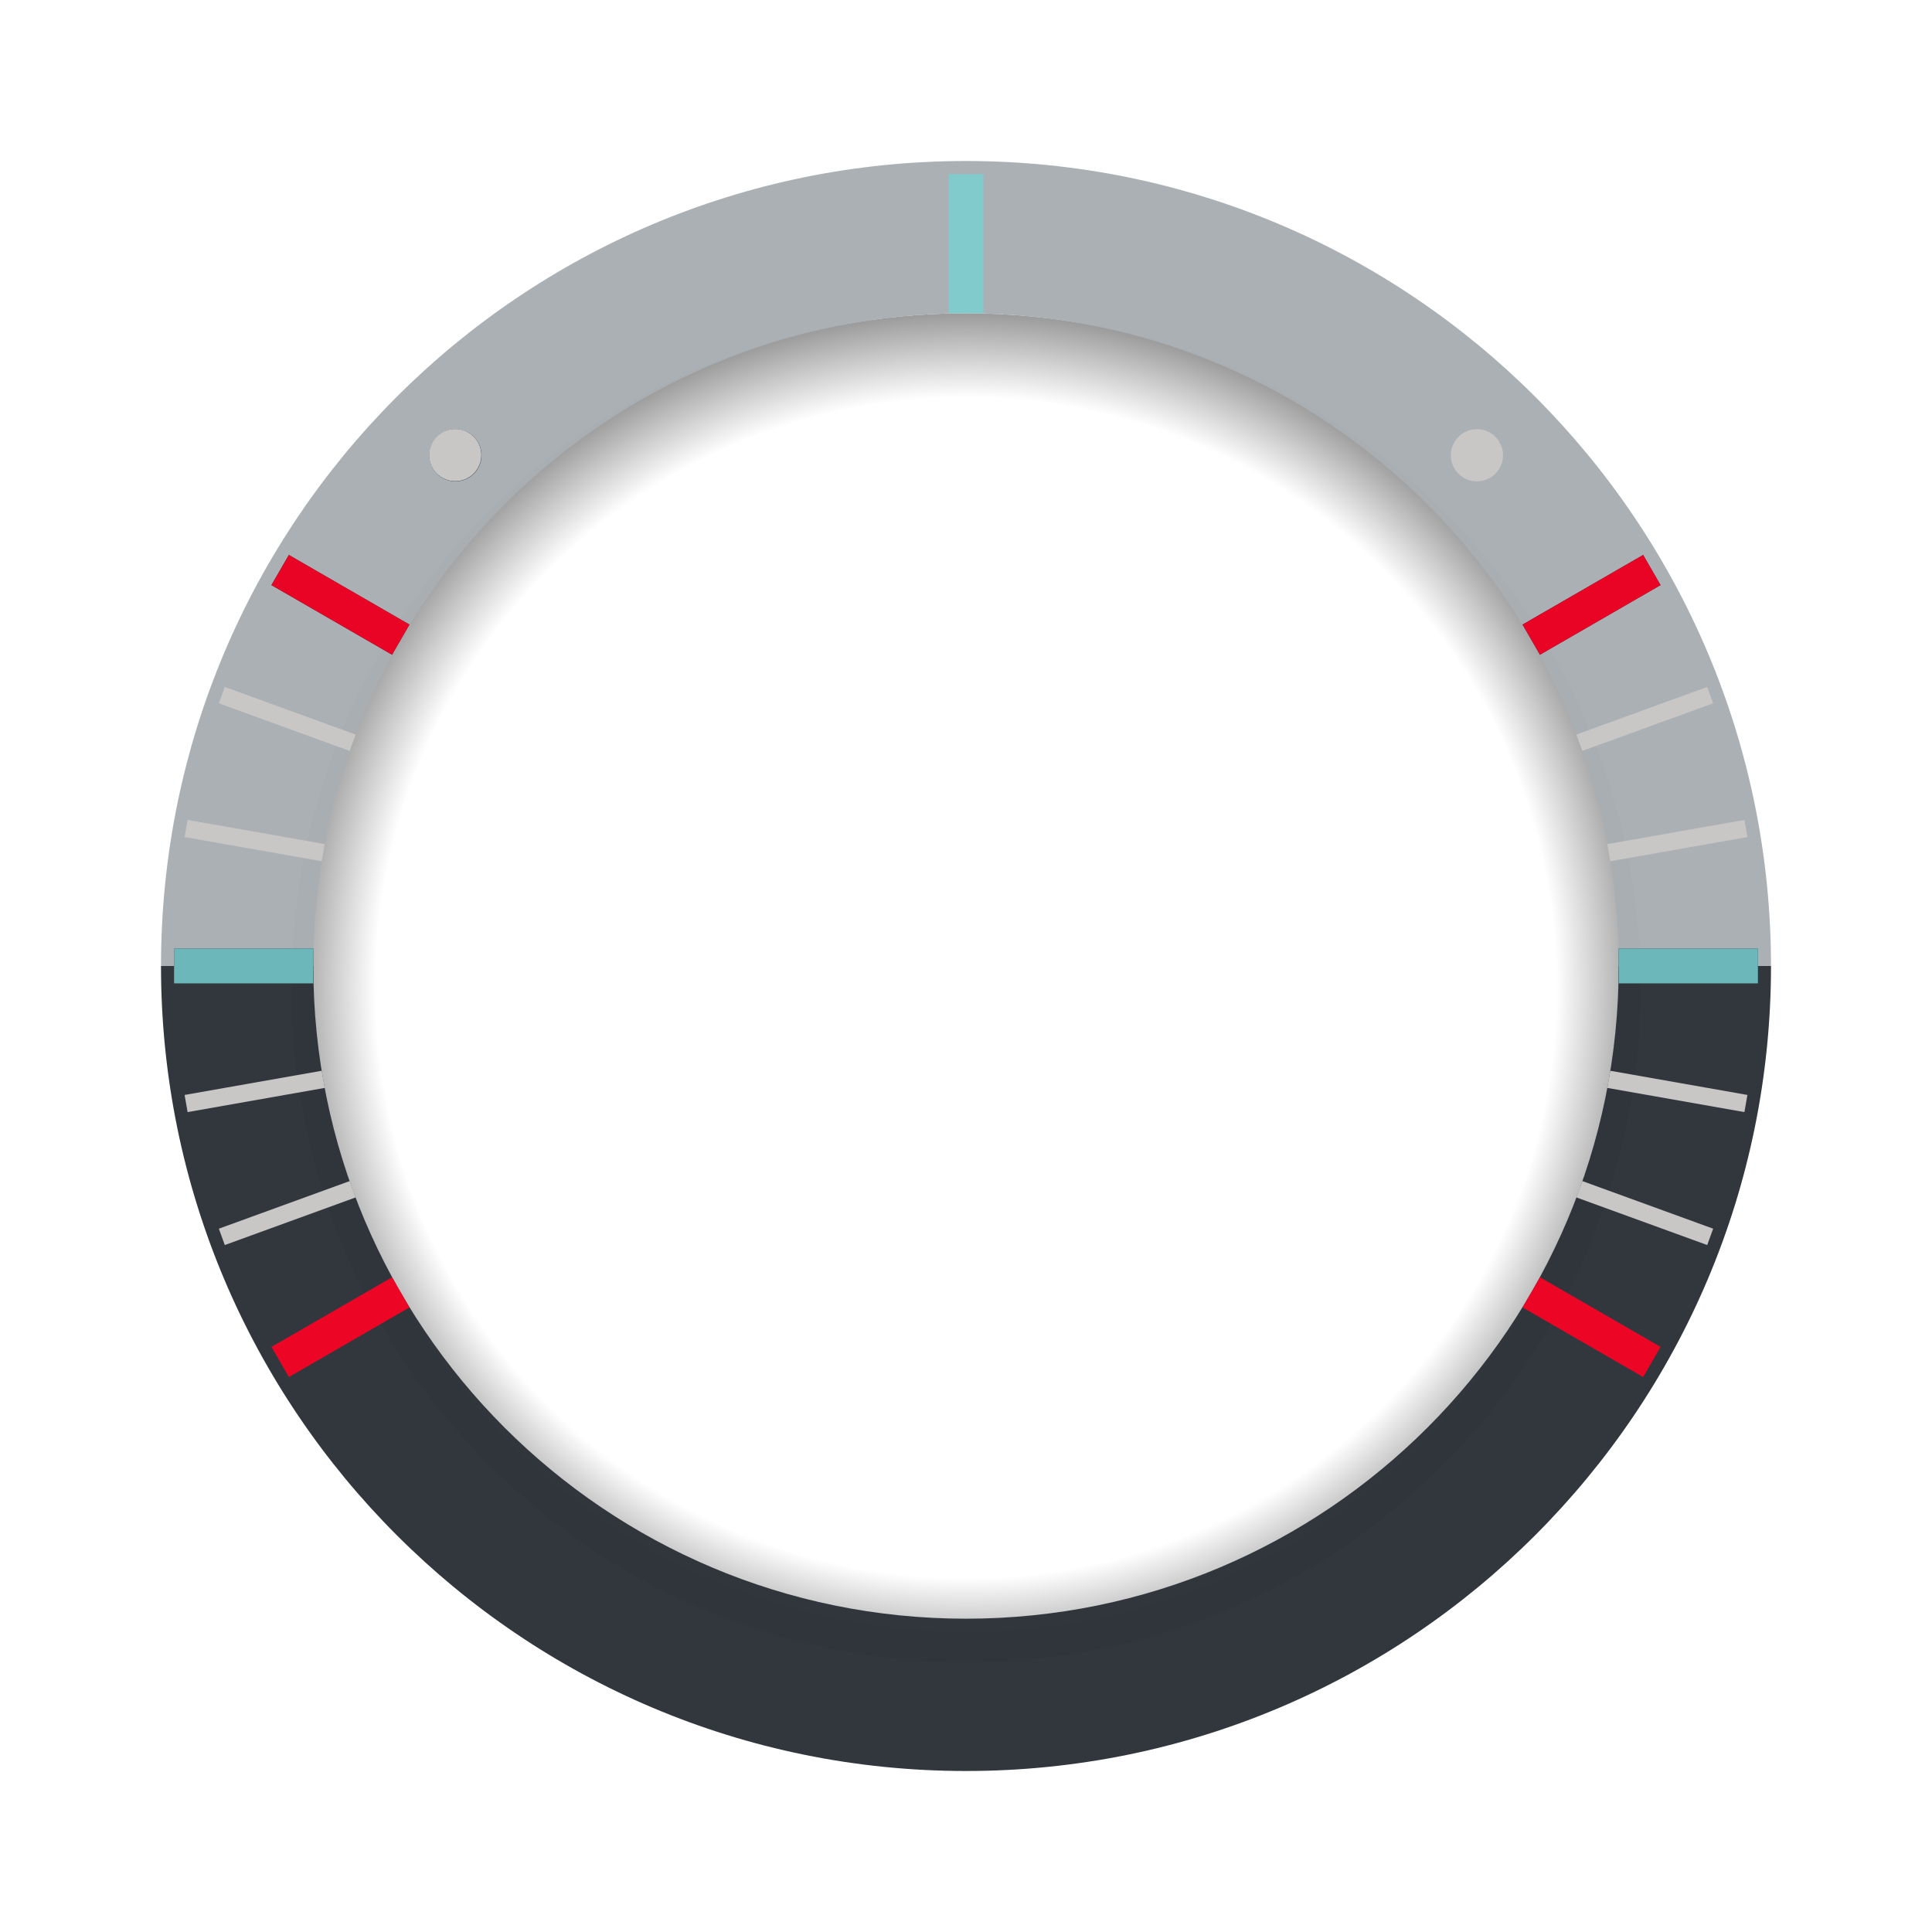 <?xml version="1.0" encoding="UTF-8" standalone="no"?>
<!-- Created with Inkscape (http://www.inkscape.org/) -->

<svg
   xmlns:dc="http://purl.org/dc/elements/1.1/"
   xmlns:cc="http://creativecommons.org/ns#"
   xmlns:rdf="http://www.w3.org/1999/02/22-rdf-syntax-ns#"
   xmlns:svg="http://www.w3.org/2000/svg"
   xmlns="http://www.w3.org/2000/svg"
   xmlns:xlink="http://www.w3.org/1999/xlink"
   xmlns:sodipodi="http://sodipodi.sourceforge.net/DTD/sodipodi-0.dtd"
   xmlns:inkscape="http://www.inkscape.org/namespaces/inkscape"
   width="222mm"
   height="222mm"
   viewBox="0 0 222 222"
   version="1.1"
   id="svg70557"
   inkscape:version="0.92.5 (2060ec1f9f, 2020-04-08)"
   sodipodi:docname="ai_ring_2.svg">
  <defs
     id="defs70551">
    <linearGradient
       id="linearGradient4241">
      <stop
         id="stop4249"
         offset="0"
         style="stop-color:#000000;stop-opacity:0;" />
      <stop
         style="stop-color:#000000;stop-opacity:0;"
         offset="0.188"
         id="stop4259" />
      <stop
         style="stop-color:#000000;stop-opacity:0;"
         offset="0.375"
         id="stop4255" />
      <stop
         style="stop-color:#000000;stop-opacity:0;"
         offset="0.75"
         id="stop4251" />
      <stop
         id="stop4253"
         offset="0.875"
         style="stop-color:#000000;stop-opacity:0;" />
      <stop
         style="stop-color:#000000;stop-opacity:0.196;"
         offset="0.938"
         id="stop4257" />
      <stop
         style="stop-color:#000000;stop-opacity:0.392;"
         offset="1"
         id="stop4245" />
    </linearGradient>
    <linearGradient
       id="linearGradient4008">
      <stop
         style="stop-color:#505050;stop-opacity:1;"
         offset="0"
         id="stop4010" />
      <stop
         style="stop-color:#282828;stop-opacity:1;"
         offset="1"
         id="stop4012" />
    </linearGradient>
    <linearGradient
       id="linearGradient4008-5-7">
      <stop
         style="stop-color:#111111;stop-opacity:1;"
         offset="0"
         id="stop4010-92-7" />
      <stop
         style="stop-color:#646464;stop-opacity:1;"
         offset="1"
         id="stop4012-1-6" />
    </linearGradient>
    <linearGradient
       id="linearGradient4380">
      <stop
         style="stop-color:#1e1e1e;stop-opacity:1;"
         offset="0"
         id="stop4382" />
      <stop
         style="stop-color:#4b4b4b;stop-opacity:1;"
         offset="1"
         id="stop4384" />
    </linearGradient>
    <linearGradient
       id="linearGradient4008-5">
      <stop
         style="stop-color:#0f0f0f;stop-opacity:1;"
         offset="0"
         id="stop4010-92" />
      <stop
         style="stop-color:#505050;stop-opacity:1;"
         offset="1"
         id="stop4012-1" />
    </linearGradient>
    <linearGradient
       id="linearGradient4008-0">
      <stop
         style="stop-color:#464646;stop-opacity:1;"
         offset="0"
         id="stop4010-2" />
      <stop
         style="stop-color:#282828;stop-opacity:1;"
         offset="1"
         id="stop4012-95" />
    </linearGradient>
    <linearGradient
       id="linearGradient4008-5-1">
      <stop
         style="stop-color:#373737;stop-opacity:1;"
         offset="0"
         id="stop4010-92-3" />
      <stop
         style="stop-color:#464646;stop-opacity:1;"
         offset="1"
         id="stop4012-1-62" />
    </linearGradient>
    <radialGradient
       inkscape:collect="always"
       xlink:href="#linearGradient4241"
       id="radialGradient3560-218"
       gradientUnits="userSpaceOnUse"
       gradientTransform="matrix(1.28,1.28,-1.28,1.28,64.05,364.231)"
       cx="348.858"
       cy="102.998"
       fx="348.858"
       fy="102.998"
       r="42.813" />
    <linearGradient
       id="linearGradient4900-3">
      <stop
         style="stop-color:#000000;stop-opacity:0;"
         offset="0"
         id="stop4902-4" />
      <stop
         style="stop-color:#000000;stop-opacity:0.588;"
         offset="1"
         id="stop4904-1" />
    </linearGradient>
  </defs>
  <sodipodi:namedview
     id="base"
     pagecolor="#ffffff"
     bordercolor="#666666"
     borderopacity="1.0"
     inkscape:pageopacity="0.0"
     inkscape:pageshadow="2"
     inkscape:zoom="0.70000001"
     inkscape:cx="541.75283"
     inkscape:cy="407.11073"
     inkscape:document-units="mm"
     inkscape:current-layer="layer1"
     showgrid="false"
     inkscape:window-width="1836"
     inkscape:window-height="1016"
     inkscape:window-x="3924"
     inkscape:window-y="27"
     inkscape:window-maximized="1"
     fit-margin-top="18.5"
     fit-margin-left="18.5"
     fit-margin-right="18.5"
     fit-margin-bottom="18.5" />
  <g
     inkscape:label="Calque 1"
     inkscape:groupmode="layer"
     id="layer1"
     transform="translate(-37.552,6.052)">
    <g
       transform="translate(42.302,-835.158)"
       id="layer1-4"
       inkscape:label="Layer 1">
      <g
         transform="translate(-272.5)"
         id="g3539">
        <path
           id="path4239-1-3"
           d="m 378.75,865.106 c -19.834,0 -39.68,7.555 -54.812,22.688 -30.266,30.266 -30.266,79.359 0,109.625 30.266,30.266 79.359,30.266 109.625,0 30.266,-30.266 30.266,-79.359 0,-109.625 -15.133,-15.133 -34.979,-22.688 -54.812,-22.688 z m 0,12.5 c 35.899,0 65,29.102 65,65 0,35.898 -29.101,65 -65,65 -35.899,0 -65,-29.101 -65,-65 0,-35.898 29.101,-65 65,-65 z"
           style="opacity:1;fill:url(#radialGradient3560-218);fill-opacity:1;stroke:none"
           inkscape:connector-curvature="0" />
        <g
           id="g4963"
           transform="translate(269.25,-2.506)">
          <g
             transform="translate(-9,9)"
             id="g580">
            <g
               transform="translate(-1.5,1.25)"
               id="g4312">
              <path
                 inkscape:connector-curvature="0"
                 style="display:inline;opacity:1;fill:#a8aeb2;fill-opacity:0.976;stroke:none"
                 d="m 120,839.862 c -51.086,0 -92.5,41.414 -92.5,92.5 h 17.5 c 0,-41.421 33.579,-75 75,-75 41.421,0 75,33.579 75,75 h 17.5 c 0,-51.086 -41.414,-92.5 -92.5,-92.5 z"
                 id="rect3770-8-8" />
              <path
                 inkscape:connector-curvature="0"
                 transform="translate(0,812.362)"
                 style="display:inline;opacity:1;fill:#2d333a;fill-opacity:0.976;stroke:none"
                 d="m 27.5,120 c 0,51.086 41.414,92.5 92.5,92.5 51.086,0 92.5,-41.414 92.5,-92.5 H 195 c 0,41.421 -33.579,75 -75,75 -41.421,0 -75,-33.579 -75,-75 z"
                 id="rect3770-8-2-6-4" />
            </g>
            <g
               transform="translate(-1.5,1.25)"
               id="g4948">
              <rect
                 style="opacity:1;fill:#7bcfcf;fill-opacity:0.863;stroke:none"
                 id="rect4655"
                 width="4"
                 height="16"
                 x="118"
                 y="841.362"
                 inkscape:transform-center-y="-82.999735" />
              <rect
                 style="opacity:1;fill:#0f2030;fill-opacity:1;stroke:none"
                 id="rect4655-9"
                 width="4"
                 height="16"
                 x="-749.449"
                 y="479.104"
                 inkscape:transform-center-y="-41.499847"
                 transform="rotate(-60)"
                 inkscape:transform-center-x="71.879887" />
              <rect
                 style="opacity:1;fill:#0f2030;fill-opacity:1;stroke:none"
                 id="rect4655-99"
                 width="4"
                 height="16"
                 x="-934.362"
                 y="29"
                 inkscape:transform-center-y="2.0859375e-05"
                 transform="rotate(-90)"
                 inkscape:transform-center-x="82.999735" />
              <rect
                 style="opacity:1;fill:#0f2030;fill-opacity:1;stroke:none"
                 id="rect4655-35"
                 width="4"
                 height="16"
                 x="865.449"
                 y="271.258"
                 inkscape:transform-center-y="-41.499849"
                 transform="rotate(60)"
                 inkscape:transform-center-x="-71.879889" />
              <rect
                 style="opacity:1;fill:#0f2030;fill-opacity:1;stroke:none"
                 id="rect4655-59"
                 width="4"
                 height="16"
                 x="930.362"
                 y="-211"
                 inkscape:transform-center-y="2.0859375e-05"
                 transform="rotate(90)"
                 inkscape:transform-center-x="-82.999741" />
              <ellipse
                 ry="4.005"
                 rx="2.624"
                 cy="30.216"
                 cx="-63.943"
                 style="opacity:1;fill:#0f2030;fill-opacity:1;stroke:none"
                 id="path4924"
                 transform="matrix(1.143,0,0,0.749,134.416,851.04)" />
              <ellipse
                 ry="4.005"
                 rx="2.624"
                 cy="30.216"
                 cx="-63.943"
                 style="opacity:1;fill:#c8c7c6;fill-opacity:1;stroke:none"
                 id="path4924-3"
                 transform="matrix(1.143,0,0,0.749,251.795,851.04)" />
            </g>
            <g
               transform="rotate(-90,119.875,933.737)"
               id="g4948-8">
              <rect
                 style="opacity:1;fill:#7bcfcf;fill-opacity:0.863;stroke:none"
                 id="rect4655-30"
                 width="4"
                 height="16"
                 x="118"
                 y="841.362"
                 inkscape:transform-center-y="-82.999735" />
              <rect
                 style="opacity:1;fill:#ff0024;fill-opacity:0.908;stroke:none"
                 id="rect4655-5-1"
                 width="4"
                 height="16"
                 x="-364.258"
                 y="776.45"
                 inkscape:transform-center-y="-71.879883"
                 transform="rotate(-30)"
                 inkscape:transform-center-x="41.499859" />
              <rect
                 style="opacity:1;fill:#ff0024;fill-opacity:0.908;stroke:none"
                 id="rect4655-3-9"
                 width="4"
                 height="16"
                 x="568.104"
                 y="656.45"
                 inkscape:transform-center-y="-71.879881"
                 transform="rotate(30)"
                 inkscape:transform-center-x="-41.499861" />
              <rect
                 style="opacity:1;fill:#c8c7c6;fill-opacity:1;stroke:none"
                 id="rect4655-8-4"
                 width="2"
                 height="16"
                 x="-44.726"
                 y="848.036"
                 inkscape:transform-center-y="-81.738794"
                 transform="rotate(-10)"
                 inkscape:transform-center-x="14.412751" />
              <rect
                 style="opacity:1;fill:#c8c7c6;fill-opacity:1;stroke:none"
                 id="rect4655-8-9-9"
                 width="2"
                 height="16"
                 x="279.08"
                 y="806.36"
                 inkscape:transform-center-y="-81.738768"
                 transform="rotate(10)"
                 inkscape:transform-center-x="-14.412752" />
              <rect
                 style="opacity:1;fill:#c8c7c6;fill-opacity:1;stroke:none"
                 id="rect4655-8-0-2"
                 width="2"
                 height="16"
                 x="-207.124"
                 y="826.177"
                 inkscape:transform-center-y="-77.994253"
                 transform="rotate(-20)"
                 inkscape:transform-center-x="28.387582" />
              <rect
                 style="opacity:1;fill:#c8c7c6;fill-opacity:1;stroke:none"
                 id="rect4655-8-5-5"
                 width="2"
                 height="16"
                 x="430.65"
                 y="744.092"
                 inkscape:transform-center-y="-77.994258"
                 transform="rotate(20)"
                 inkscape:transform-center-x="-28.387584" />
              <ellipse
                 ry="4.005"
                 rx="2.624"
                 cy="30.216"
                 cx="-63.943"
                 style="opacity:1;fill:#c8c7c6;fill-opacity:1;stroke:none"
                 id="path4924-3-4"
                 transform="matrix(1.143,0,0,0.749,251.795,851.04)" />
            </g>
            <g
               transform="rotate(90,118.625,932.237)"
               id="g4948-8-9">
              <rect
                 style="opacity:1;fill:#7bcfcf;fill-opacity:0.863;stroke:none"
                 id="rect4655-30-9"
                 width="4"
                 height="16"
                 x="118"
                 y="841.362"
                 inkscape:transform-center-y="-82.999735" />
              <rect
                 style="opacity:1;fill:#ff0024;fill-opacity:0.908;stroke:none"
                 id="rect4655-5-1-4"
                 width="4"
                 height="16"
                 x="-364.258"
                 y="776.45"
                 inkscape:transform-center-y="-71.879883"
                 transform="rotate(-30)"
                 inkscape:transform-center-x="41.499859" />
              <rect
                 style="opacity:1;fill:#ff0024;fill-opacity:0.908;stroke:none"
                 id="rect4655-3-9-5"
                 width="4"
                 height="16"
                 x="568.104"
                 y="656.45"
                 inkscape:transform-center-y="-71.879881"
                 transform="rotate(30)"
                 inkscape:transform-center-x="-41.499861" />
              <rect
                 style="opacity:1;fill:#c8c7c6;fill-opacity:1;stroke:none"
                 id="rect4655-8-4-9"
                 width="2"
                 height="16"
                 x="-44.726"
                 y="848.036"
                 inkscape:transform-center-y="-81.738794"
                 transform="rotate(-10)"
                 inkscape:transform-center-x="14.412751" />
              <rect
                 style="opacity:1;fill:#c8c7c6;fill-opacity:1;stroke:none"
                 id="rect4655-8-9-9-3"
                 width="2"
                 height="16"
                 x="279.08"
                 y="806.36"
                 inkscape:transform-center-y="-81.738768"
                 transform="rotate(10)"
                 inkscape:transform-center-x="-14.412752" />
              <rect
                 style="opacity:1;fill:#c8c7c6;fill-opacity:1;stroke:none"
                 id="rect4655-8-0-2-5"
                 width="2"
                 height="16"
                 x="-207.124"
                 y="826.177"
                 inkscape:transform-center-y="-77.994253"
                 transform="rotate(-20)"
                 inkscape:transform-center-x="28.387582" />
              <rect
                 style="opacity:1;fill:#c8c7c6;fill-opacity:1;stroke:none"
                 id="rect4655-8-5-5-7"
                 width="2"
                 height="16"
                 x="430.65"
                 y="744.092"
                 inkscape:transform-center-y="-77.994258"
                 transform="rotate(20)"
                 inkscape:transform-center-x="-28.387584" />
            </g>
          </g>
        </g>
      </g>
    </g>
  </g>
</svg>
